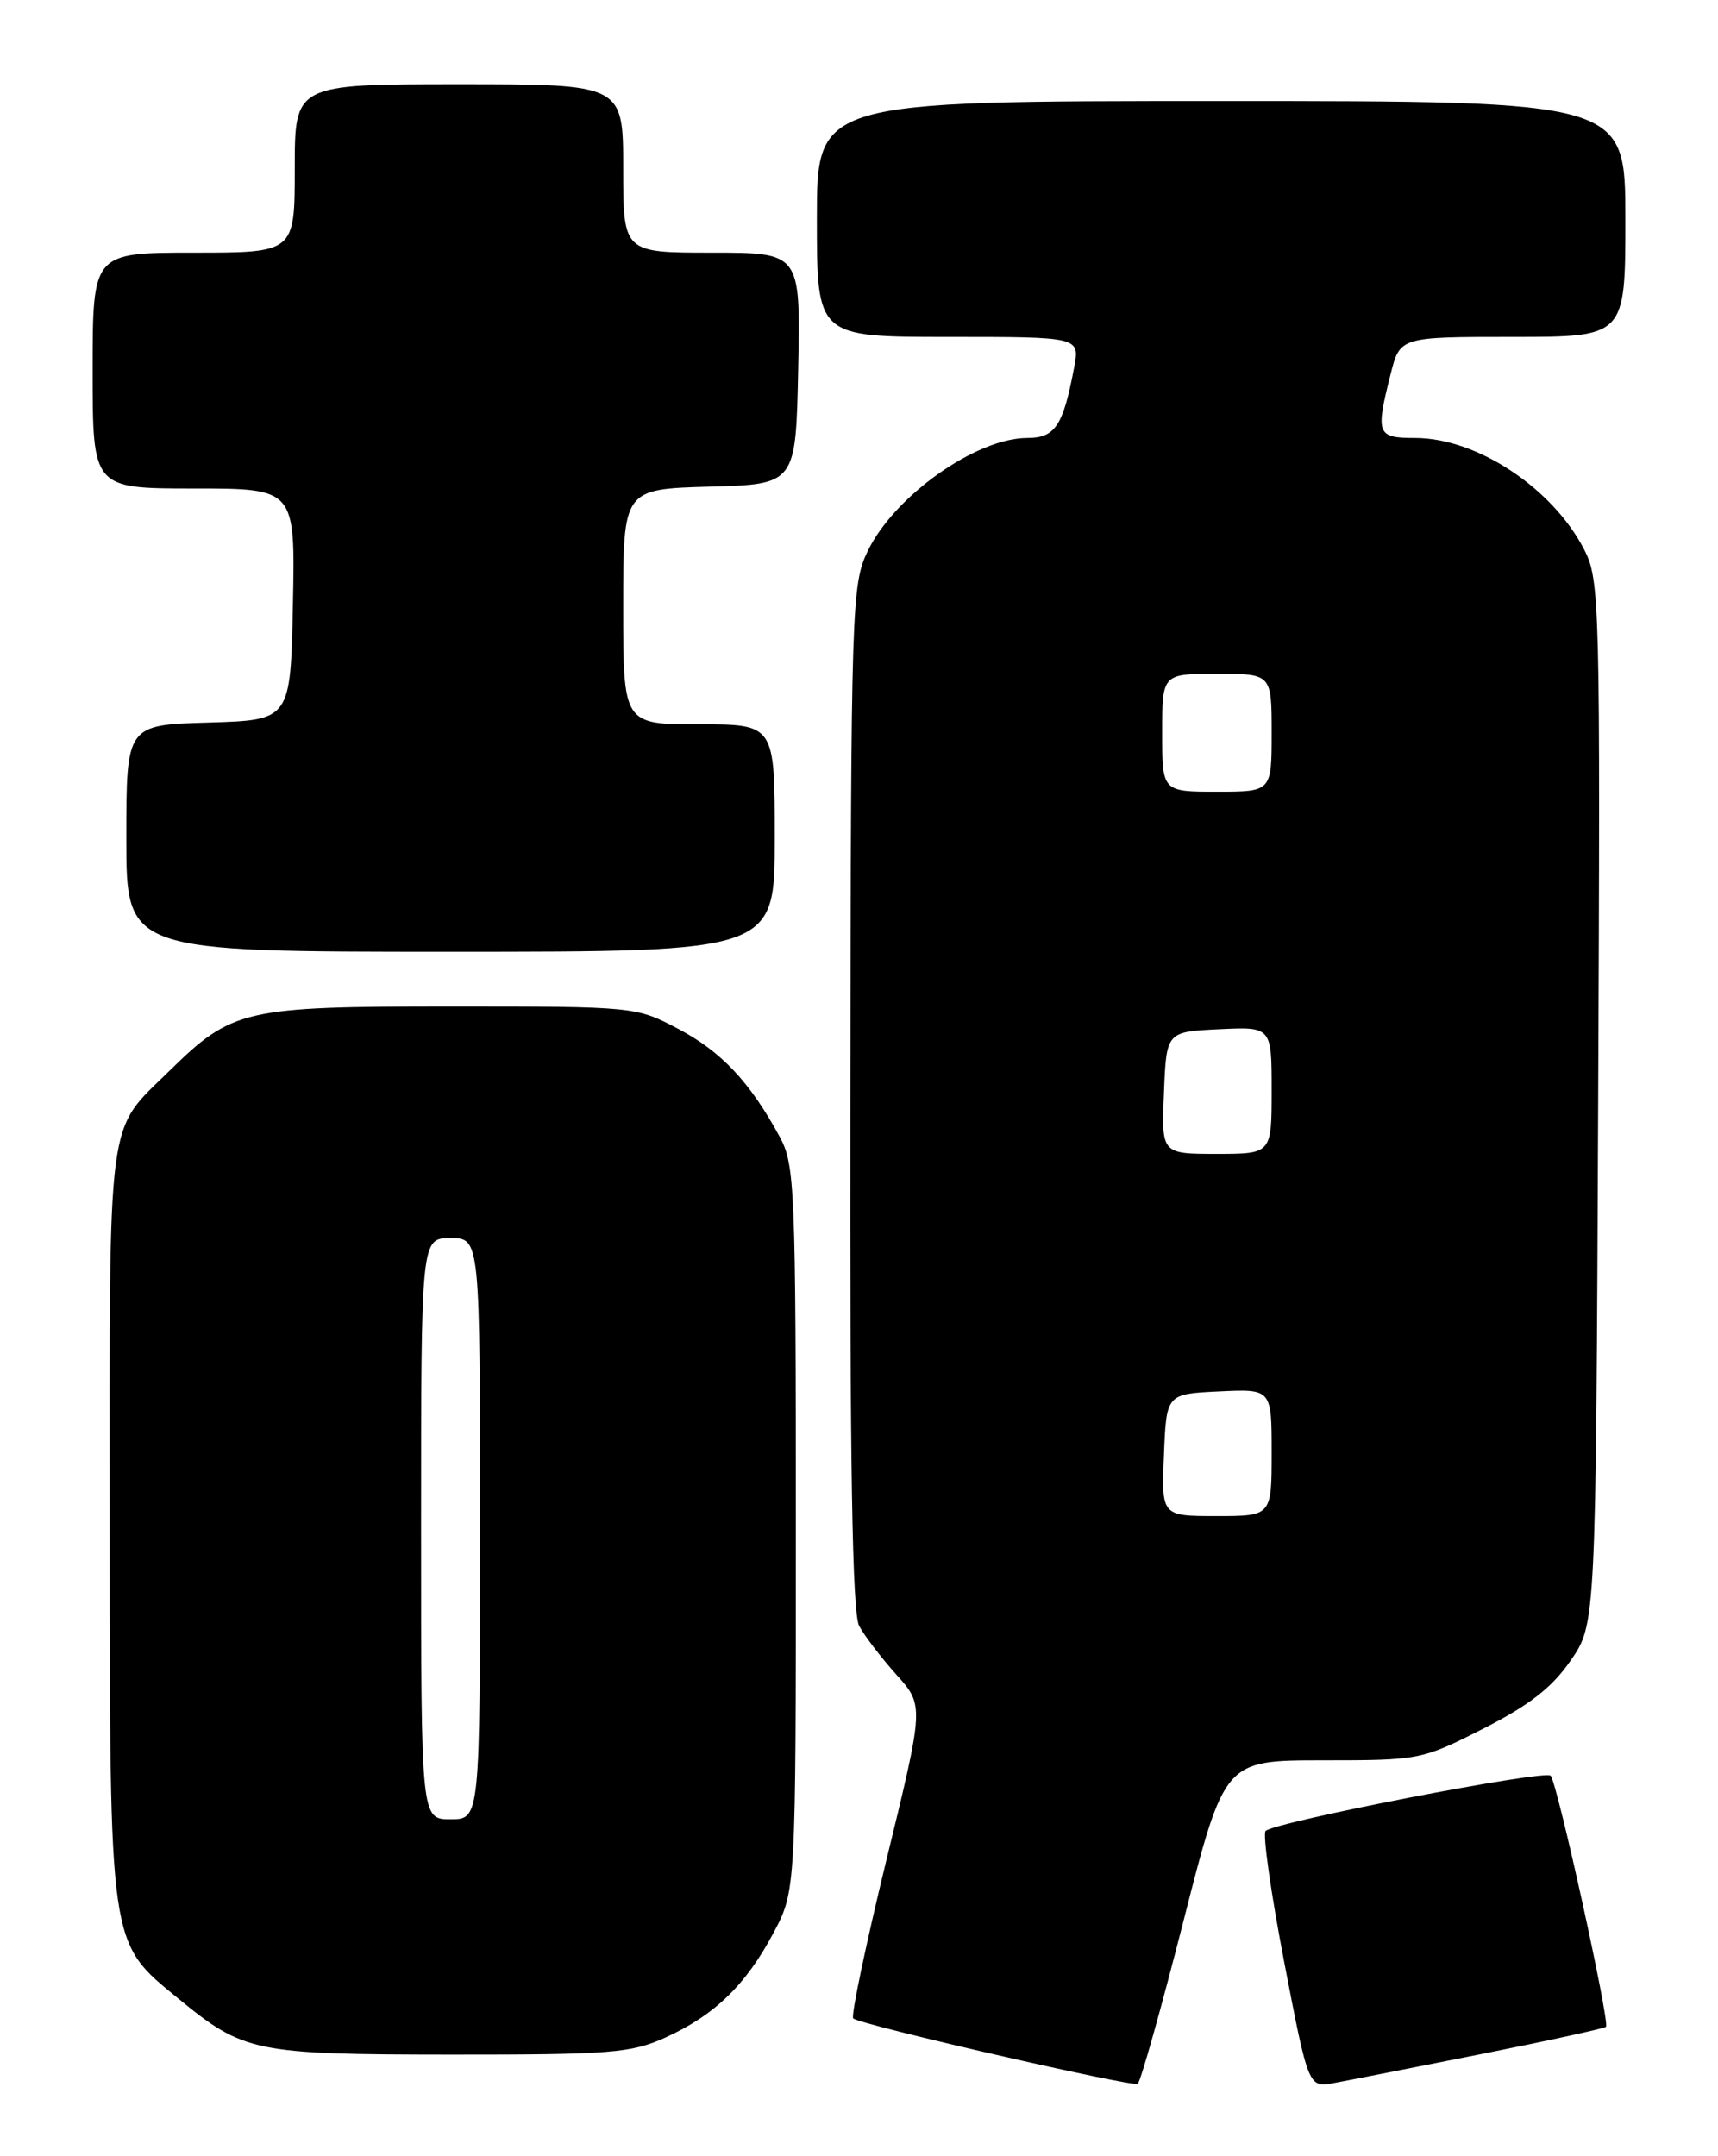 <?xml version="1.0" encoding="UTF-8" standalone="no"?>
<!DOCTYPE svg PUBLIC "-//W3C//DTD SVG 1.1//EN" "http://www.w3.org/Graphics/SVG/1.1/DTD/svg11.dtd" >
<svg xmlns="http://www.w3.org/2000/svg" xmlns:xlink="http://www.w3.org/1999/xlink" version="1.1" viewBox="0 0 204 256">
 <g >
 <path fill="currentColor"
d=" M 140.54 228.04 C 145.40 209.00 145.40 209.00 157.06 209.00 C 168.56 209.00 168.83 208.95 176.11 205.25 C 181.58 202.47 184.28 200.38 186.50 197.16 C 189.50 192.83 189.50 192.83 189.77 130.92 C 190.03 71.42 189.97 68.86 188.11 65.25 C 184.35 57.94 175.36 52.00 168.04 52.00 C 163.49 52.00 163.32 51.57 165.12 44.44 C 166.24 40.00 166.24 40.00 179.62 40.00 C 193.00 40.00 193.00 40.00 193.00 26.00 C 193.00 12.00 193.00 12.00 145.00 12.00 C 97.00 12.00 97.00 12.00 97.00 26.00 C 97.00 40.00 97.00 40.00 112.61 40.00 C 128.22 40.00 128.22 40.00 127.55 43.61 C 126.24 50.57 125.29 52.00 121.98 52.00 C 115.92 52.00 106.20 58.88 103.04 65.42 C 101.13 69.37 101.05 71.80 100.97 130.22 C 100.91 173.90 101.20 191.51 102.02 193.05 C 102.65 194.22 104.64 196.82 106.45 198.84 C 109.73 202.50 109.73 202.50 105.26 220.82 C 102.81 230.89 101.03 239.36 101.31 239.64 C 102.04 240.37 134.38 247.80 135.09 247.41 C 135.42 247.22 137.87 238.51 140.54 228.04 Z  M 175.92 243.87 C 183.85 242.29 190.50 240.83 190.70 240.64 C 191.19 240.15 184.91 211.66 184.13 210.83 C 183.44 210.09 151.35 216.32 150.28 217.39 C 149.92 217.75 150.91 224.76 152.49 232.96 C 155.37 247.88 155.37 247.88 158.43 247.31 C 160.12 247.00 167.99 245.45 175.92 243.87 Z  M 79.00 241.92 C 84.84 239.27 88.56 235.68 91.84 229.50 C 94.50 224.50 94.50 224.50 94.50 181.50 C 94.50 141.16 94.38 138.28 92.60 135.00 C 89.07 128.49 85.67 124.87 80.58 122.18 C 75.52 119.51 75.43 119.50 53.50 119.50 C 28.99 119.50 27.58 119.82 20.10 127.16 C 12.60 134.51 13.01 131.44 13.03 181.00 C 13.05 231.55 12.89 230.50 21.19 237.30 C 28.95 243.66 30.22 243.92 53.50 243.94 C 72.51 243.95 74.93 243.76 79.00 241.92 Z  M 92.00 99.50 C 92.00 86.00 92.00 86.00 83.00 86.00 C 74.00 86.00 74.00 86.00 74.00 72.03 C 74.00 58.07 74.00 58.07 84.25 57.78 C 94.50 57.50 94.50 57.50 94.78 43.75 C 95.06 30.00 95.06 30.00 84.53 30.00 C 74.00 30.00 74.00 30.00 74.00 20.00 C 74.00 10.00 74.00 10.00 54.50 10.00 C 35.00 10.00 35.00 10.00 35.00 20.00 C 35.00 30.00 35.00 30.00 23.00 30.00 C 11.00 30.00 11.00 30.00 11.00 44.00 C 11.00 58.00 11.00 58.00 23.03 58.00 C 35.06 58.00 35.06 58.00 34.78 71.75 C 34.50 85.50 34.50 85.50 24.75 85.79 C 15.00 86.07 15.00 86.07 15.00 99.54 C 15.00 113.00 15.00 113.00 53.50 113.00 C 92.00 113.00 92.00 113.00 92.00 99.50 Z  M 138.21 172.75 C 138.50 165.50 138.50 165.50 144.75 165.20 C 151.00 164.90 151.00 164.90 151.00 172.45 C 151.00 180.00 151.00 180.00 144.46 180.00 C 137.91 180.00 137.91 180.00 138.21 172.75 Z  M 138.21 129.75 C 138.50 122.50 138.50 122.50 144.75 122.20 C 151.00 121.90 151.00 121.90 151.00 129.45 C 151.00 137.00 151.00 137.00 144.46 137.00 C 137.91 137.00 137.91 137.00 138.21 129.75 Z  M 138.00 87.00 C 138.00 80.00 138.00 80.00 144.50 80.00 C 151.00 80.00 151.00 80.00 151.00 87.00 C 151.00 94.00 151.00 94.00 144.50 94.00 C 138.00 94.00 138.00 94.00 138.00 87.00 Z  M 50.00 181.50 C 50.00 147.00 50.00 147.00 53.50 147.00 C 57.00 147.00 57.00 147.00 57.00 181.50 C 57.00 216.00 57.00 216.00 53.50 216.00 C 50.00 216.00 50.00 216.00 50.00 181.50 Z "/>
</g>
</svg>